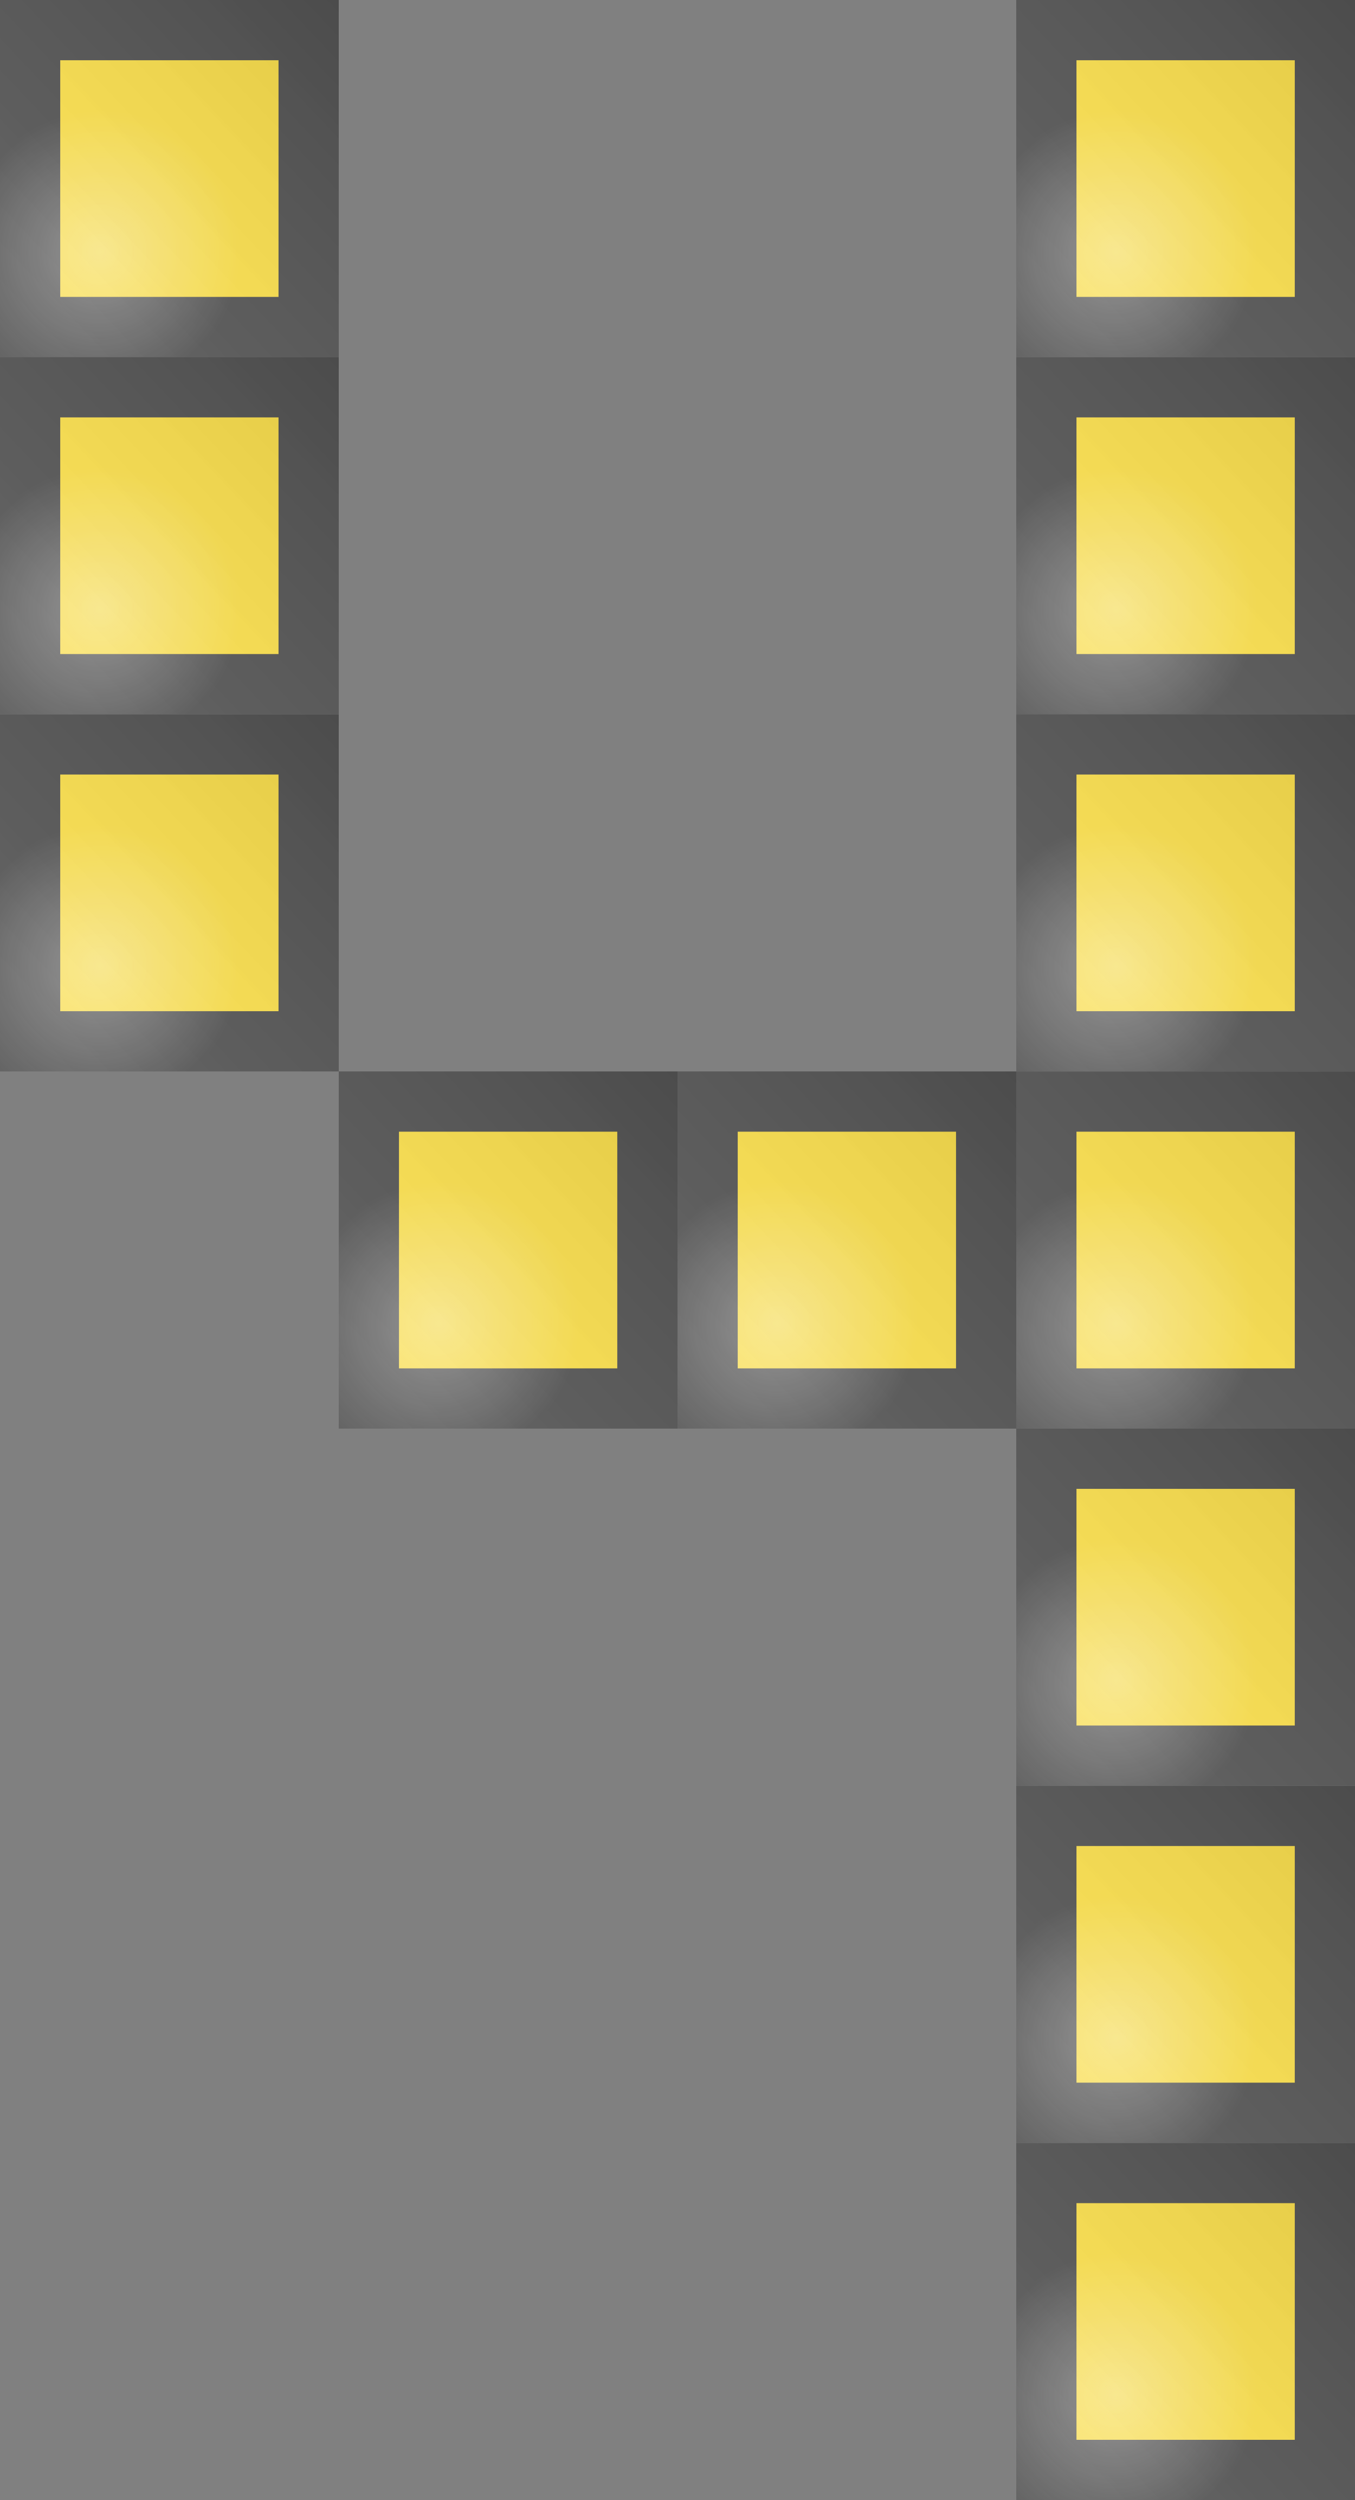 <svg width="45" height="83" viewBox="0 0 45 83" fill="none" xmlns="http://www.w3.org/2000/svg">
<rect x="0" y="0" width="45" height="83" fill="#808080" stroke="none"/>
<path d="M34.75 82H44V72.143H34.75V82Z" fill="#FFE34E" stroke="#565656" stroke-width="2"/>
<rect width="11.25" height="11.857" transform="matrix(1 0 0 -1 33.75 83)" fill="url(#paint0_radial_209_1000)"/>
<rect width="11.25" height="11.857" transform="matrix(1 0 0 -1 33.75 83)" fill="url(#paint1_linear_209_1000)" fill-opacity="0.2"/>
<path d="M34.75 46.429H44V36.571H34.75V46.429Z" fill="#FFE34E" stroke="#565656" stroke-width="2"/>
<rect width="11.25" height="11.857" transform="matrix(1 0 0 -1 33.75 47.429)" fill="url(#paint2_radial_209_1000)"/>
<rect width="11.25" height="11.857" transform="matrix(1 0 0 -1 33.75 47.429)" fill="url(#paint3_linear_209_1000)" fill-opacity="0.2"/>
<path d="M1 34.571H10.25V24.714H1V34.571Z" fill="#FFE34E" stroke="#565656" stroke-width="2"/>
<rect width="11.25" height="11.857" transform="matrix(1 0 0 -1 0 35.571)" fill="url(#paint4_radial_209_1000)"/>
<rect width="11.25" height="11.857" transform="matrix(1 0 0 -1 0 35.571)" fill="url(#paint5_linear_209_1000)" fill-opacity="0.2"/>
<path d="M34.75 70.143H44V60.286H34.75V70.143Z" fill="#FFE34E" stroke="#565656" stroke-width="2"/>
<rect width="11.25" height="11.857" transform="matrix(1 0 0 -1 33.75 71.143)" fill="url(#paint6_radial_209_1000)"/>
<rect width="11.25" height="11.857" transform="matrix(1 0 0 -1 33.75 71.143)" fill="url(#paint7_linear_209_1000)" fill-opacity="0.2"/>
<path d="M34.75 58.286H44V48.429H34.75V58.286Z" fill="#FFE34E" stroke="#565656" stroke-width="2"/>
<rect width="11.25" height="11.857" transform="matrix(1 0 0 -1 33.75 59.286)" fill="url(#paint8_radial_209_1000)"/>
<rect width="11.25" height="11.857" transform="matrix(1 0 0 -1 33.75 59.286)" fill="url(#paint9_linear_209_1000)" fill-opacity="0.2"/>
<path d="M23.5 46.429H32.75V36.571H23.5V46.429Z" fill="#FFE34E" stroke="#565656" stroke-width="2"/>
<rect width="11.25" height="11.857" transform="matrix(1 0 0 -1 22.5 47.429)" fill="url(#paint10_radial_209_1000)"/>
<rect width="11.25" height="11.857" transform="matrix(1 0 0 -1 22.5 47.429)" fill="url(#paint11_linear_209_1000)" fill-opacity="0.2"/>
<path d="M12.25 46.429H21.5V36.571H12.25V46.429Z" fill="#FFE34E" stroke="#565656" stroke-width="2"/>
<rect width="11.25" height="11.857" transform="matrix(1 0 0 -1 11.25 47.429)" fill="url(#paint12_radial_209_1000)"/>
<rect width="11.25" height="11.857" transform="matrix(1 0 0 -1 11.25 47.429)" fill="url(#paint13_linear_209_1000)" fill-opacity="0.2"/>
<path d="M34.75 22.714H44V12.857H34.75V22.714Z" fill="#FFE34E" stroke="#565656" stroke-width="2"/>
<rect width="11.25" height="11.857" transform="matrix(1 0 0 -1 33.75 23.714)" fill="url(#paint14_radial_209_1000)"/>
<rect width="11.25" height="11.857" transform="matrix(1 0 0 -1 33.75 23.714)" fill="url(#paint15_linear_209_1000)" fill-opacity="0.2"/>
<path d="M34.75 10.857H44V1H34.75V10.857Z" fill="#FFE34E" stroke="#565656" stroke-width="2"/>
<rect width="11.25" height="11.857" transform="matrix(1 0 0 -1 33.75 11.857)" fill="url(#paint16_radial_209_1000)"/>
<rect width="11.25" height="11.857" transform="matrix(1 0 0 -1 33.75 11.857)" fill="url(#paint17_linear_209_1000)" fill-opacity="0.2"/>
<path d="M1 10.857H10.25V1H1V10.857Z" fill="#FFE34E" stroke="#565656" stroke-width="2"/>
<rect width="11.25" height="11.857" transform="matrix(1 0 0 -1 0 11.857)" fill="url(#paint18_radial_209_1000)"/>
<rect width="11.25" height="11.857" transform="matrix(1 0 0 -1 0 11.857)" fill="url(#paint19_linear_209_1000)" fill-opacity="0.2"/>
<path d="M34.75 34.571H44V24.714H34.75V34.571Z" fill="#FFE34E" stroke="#565656" stroke-width="2"/>
<rect width="11.25" height="11.857" transform="matrix(1 0 0 -1 33.75 35.571)" fill="url(#paint20_radial_209_1000)"/>
<rect width="11.25" height="11.857" transform="matrix(1 0 0 -1 33.75 35.571)" fill="url(#paint21_linear_209_1000)" fill-opacity="0.2"/>
<path d="M1 22.714H10.25V12.857H1V22.714Z" fill="#FFE34E" stroke="#565656" stroke-width="2"/>
<rect width="11.25" height="11.857" transform="matrix(1 0 0 -1 0 23.714)" fill="url(#paint22_radial_209_1000)"/>
<rect width="11.25" height="11.857" transform="matrix(1 0 0 -1 0 23.714)" fill="url(#paint23_linear_209_1000)" fill-opacity="0.2"/>
<defs>
<radialGradient id="paint0_radial_209_1000" cx="0" cy="0" r="1" gradientUnits="userSpaceOnUse" gradientTransform="translate(3.309 3.487) rotate(54.292) scale(4.724 4.652)">
<stop stop-color="#FFFEFE" stop-opacity="0.35"/>
<stop offset="1" stop-color="#FFFEFE" stop-opacity="0"/>
</radialGradient>
<linearGradient id="paint1_linear_209_1000" x1="0" y1="0" x2="11.841" y2="11.235" gradientUnits="userSpaceOnUse">
<stop stop-color="white" stop-opacity="0.46"/>
<stop offset="1" stop-opacity="0.58"/>
</linearGradient>
<radialGradient id="paint2_radial_209_1000" cx="0" cy="0" r="1" gradientUnits="userSpaceOnUse" gradientTransform="translate(3.309 3.487) rotate(54.292) scale(4.724 4.652)">
<stop stop-color="#FFFEFE" stop-opacity="0.35"/>
<stop offset="1" stop-color="#FFFEFE" stop-opacity="0"/>
</radialGradient>
<linearGradient id="paint3_linear_209_1000" x1="0" y1="0" x2="11.841" y2="11.235" gradientUnits="userSpaceOnUse">
<stop stop-color="white" stop-opacity="0.46"/>
<stop offset="1" stop-opacity="0.58"/>
</linearGradient>
<radialGradient id="paint4_radial_209_1000" cx="0" cy="0" r="1" gradientUnits="userSpaceOnUse" gradientTransform="translate(3.309 3.487) rotate(54.292) scale(4.724 4.652)">
<stop stop-color="#FFFEFE" stop-opacity="0.35"/>
<stop offset="1" stop-color="#FFFEFE" stop-opacity="0"/>
</radialGradient>
<linearGradient id="paint5_linear_209_1000" x1="0" y1="0" x2="11.841" y2="11.235" gradientUnits="userSpaceOnUse">
<stop stop-color="white" stop-opacity="0.46"/>
<stop offset="1" stop-opacity="0.58"/>
</linearGradient>
<radialGradient id="paint6_radial_209_1000" cx="0" cy="0" r="1" gradientUnits="userSpaceOnUse" gradientTransform="translate(3.309 3.487) rotate(54.292) scale(4.724 4.652)">
<stop stop-color="#FFFEFE" stop-opacity="0.35"/>
<stop offset="1" stop-color="#FFFEFE" stop-opacity="0"/>
</radialGradient>
<linearGradient id="paint7_linear_209_1000" x1="0" y1="0" x2="11.841" y2="11.235" gradientUnits="userSpaceOnUse">
<stop stop-color="white" stop-opacity="0.46"/>
<stop offset="1" stop-opacity="0.58"/>
</linearGradient>
<radialGradient id="paint8_radial_209_1000" cx="0" cy="0" r="1" gradientUnits="userSpaceOnUse" gradientTransform="translate(3.309 3.487) rotate(54.292) scale(4.724 4.652)">
<stop stop-color="#FFFEFE" stop-opacity="0.35"/>
<stop offset="1" stop-color="#FFFEFE" stop-opacity="0"/>
</radialGradient>
<linearGradient id="paint9_linear_209_1000" x1="0" y1="0" x2="11.841" y2="11.235" gradientUnits="userSpaceOnUse">
<stop stop-color="white" stop-opacity="0.46"/>
<stop offset="1" stop-opacity="0.58"/>
</linearGradient>
<radialGradient id="paint10_radial_209_1000" cx="0" cy="0" r="1" gradientUnits="userSpaceOnUse" gradientTransform="translate(3.309 3.487) rotate(54.292) scale(4.724 4.652)">
<stop stop-color="#FFFEFE" stop-opacity="0.35"/>
<stop offset="1" stop-color="#FFFEFE" stop-opacity="0"/>
</radialGradient>
<linearGradient id="paint11_linear_209_1000" x1="0" y1="0" x2="11.841" y2="11.235" gradientUnits="userSpaceOnUse">
<stop stop-color="white" stop-opacity="0.46"/>
<stop offset="1" stop-opacity="0.58"/>
</linearGradient>
<radialGradient id="paint12_radial_209_1000" cx="0" cy="0" r="1" gradientUnits="userSpaceOnUse" gradientTransform="translate(3.309 3.487) rotate(54.292) scale(4.724 4.652)">
<stop stop-color="#FFFEFE" stop-opacity="0.35"/>
<stop offset="1" stop-color="#FFFEFE" stop-opacity="0"/>
</radialGradient>
<linearGradient id="paint13_linear_209_1000" x1="0" y1="0" x2="11.841" y2="11.235" gradientUnits="userSpaceOnUse">
<stop stop-color="white" stop-opacity="0.46"/>
<stop offset="1" stop-opacity="0.58"/>
</linearGradient>
<radialGradient id="paint14_radial_209_1000" cx="0" cy="0" r="1" gradientUnits="userSpaceOnUse" gradientTransform="translate(3.309 3.487) rotate(54.292) scale(4.724 4.652)">
<stop stop-color="#FFFEFE" stop-opacity="0.35"/>
<stop offset="1" stop-color="#FFFEFE" stop-opacity="0"/>
</radialGradient>
<linearGradient id="paint15_linear_209_1000" x1="0" y1="0" x2="11.841" y2="11.235" gradientUnits="userSpaceOnUse">
<stop stop-color="white" stop-opacity="0.46"/>
<stop offset="1" stop-opacity="0.58"/>
</linearGradient>
<radialGradient id="paint16_radial_209_1000" cx="0" cy="0" r="1" gradientUnits="userSpaceOnUse" gradientTransform="translate(3.309 3.487) rotate(54.292) scale(4.724 4.652)">
<stop stop-color="#FFFEFE" stop-opacity="0.35"/>
<stop offset="1" stop-color="#FFFEFE" stop-opacity="0"/>
</radialGradient>
<linearGradient id="paint17_linear_209_1000" x1="0" y1="0" x2="11.841" y2="11.235" gradientUnits="userSpaceOnUse">
<stop stop-color="white" stop-opacity="0.46"/>
<stop offset="1" stop-opacity="0.58"/>
</linearGradient>
<radialGradient id="paint18_radial_209_1000" cx="0" cy="0" r="1" gradientUnits="userSpaceOnUse" gradientTransform="translate(3.309 3.487) rotate(54.292) scale(4.724 4.652)">
<stop stop-color="#FFFEFE" stop-opacity="0.35"/>
<stop offset="1" stop-color="#FFFEFE" stop-opacity="0"/>
</radialGradient>
<linearGradient id="paint19_linear_209_1000" x1="0" y1="0" x2="11.841" y2="11.235" gradientUnits="userSpaceOnUse">
<stop stop-color="white" stop-opacity="0.46"/>
<stop offset="1" stop-opacity="0.58"/>
</linearGradient>
<radialGradient id="paint20_radial_209_1000" cx="0" cy="0" r="1" gradientUnits="userSpaceOnUse" gradientTransform="translate(3.309 3.487) rotate(54.292) scale(4.724 4.652)">
<stop stop-color="#FFFEFE" stop-opacity="0.35"/>
<stop offset="1" stop-color="#FFFEFE" stop-opacity="0"/>
</radialGradient>
<linearGradient id="paint21_linear_209_1000" x1="0" y1="0" x2="11.841" y2="11.235" gradientUnits="userSpaceOnUse">
<stop stop-color="white" stop-opacity="0.46"/>
<stop offset="1" stop-opacity="0.58"/>
</linearGradient>
<radialGradient id="paint22_radial_209_1000" cx="0" cy="0" r="1" gradientUnits="userSpaceOnUse" gradientTransform="translate(3.309 3.487) rotate(54.292) scale(4.724 4.652)">
<stop stop-color="#FFFEFE" stop-opacity="0.35"/>
<stop offset="1" stop-color="#FFFEFE" stop-opacity="0"/>
</radialGradient>
<linearGradient id="paint23_linear_209_1000" x1="0" y1="0" x2="11.841" y2="11.235" gradientUnits="userSpaceOnUse">
<stop stop-color="white" stop-opacity="0.46"/>
<stop offset="1" stop-opacity="0.58"/>
</linearGradient>
</defs>
</svg>
